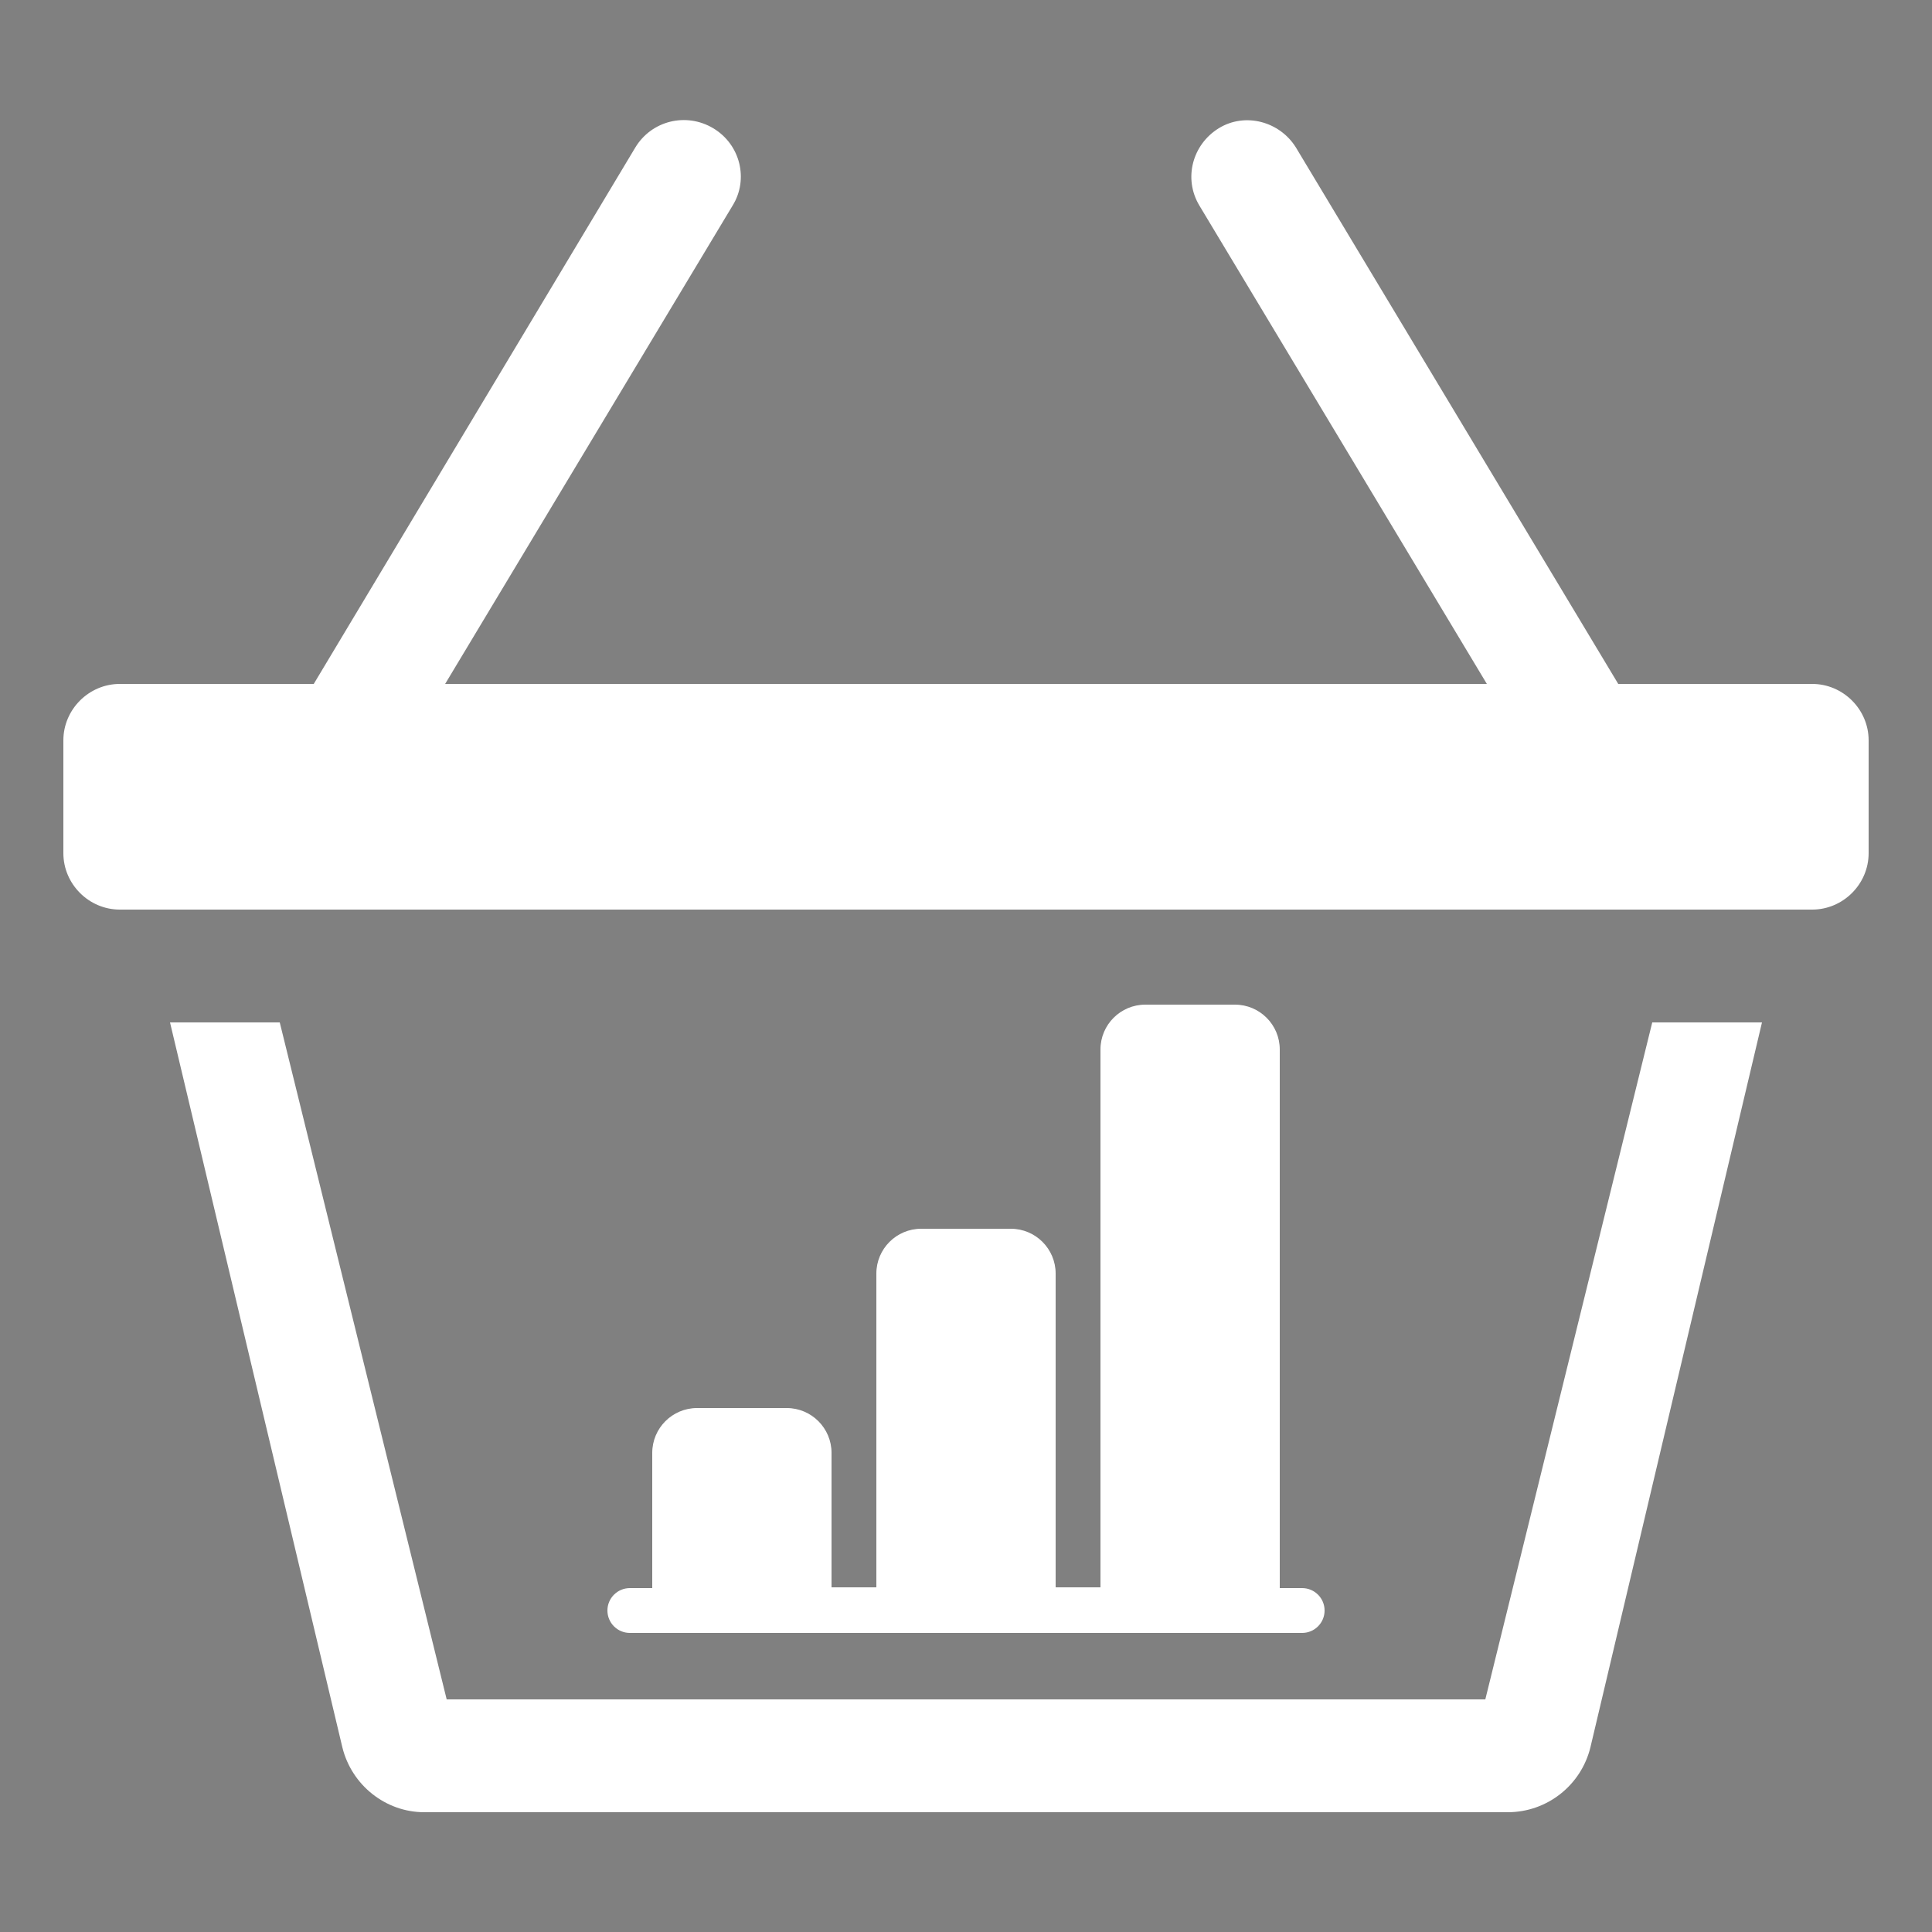 <?xml version="1.0" encoding="utf-8"?>
<!-- Generator: Adobe Illustrator 25.0.0, SVG Export Plug-In . SVG Version: 6.00 Build 0)  -->
<svg version="1.1" id="Réteg_1" xmlns="http://www.w3.org/2000/svg" xmlns:xlink="http://www.w3.org/1999/xlink" x="0px" y="0px"
	 viewBox="0 0 25 25" style="enable-background:new 0 0 25 25;" xml:space="preserve">
<rect x="0" y="0" width="25" height="25" fill="#808080" stroke="none"/>
<style type="text/css">
	.st0{fill:#FFFFFF;}
	.st1{fill-rule:evenodd;clip-rule:evenodd;fill:#FFFFFF;}
	.st2{fill:#FFFFFF;}
	.st3{fill-rule:evenodd;clip-rule:evenodd;fill:#010202;stroke:#000000;stroke-miterlimit:10;}
	.st4{fill:#010202;stroke:#000000;stroke-miterlimit:10;}
	.st5{fill-rule:evenodd;clip-rule:evenodd;fill:#010202;stroke:#000000;stroke-width:0.903;stroke-miterlimit:10;}
	.st6{fill:#010202;stroke:#000000;stroke-width:0.903;stroke-miterlimit:10;}
	.st7{fill-rule:evenodd;clip-rule:evenodd;fill:#FFFFFF;}
	.st8{fill:#FFFFFF;}
</style>
<path class="st0" d="M-8.3,51.17c3.33,0.74,5.8,3.73,5.8,7.29s-2.47,6.55-5.8,7.29c-0.46,0.1-0.9-0.25-0.9-0.73V51.9
	C-9.2,51.42-8.76,51.07-8.3,51.17z M-11.62,51.17c-2.79,0.63-4.98,2.83-5.62,5.63c-0.1,0.47,0.25,0.91,0.73,0.91h5.05
	c0.41,0,0.74-0.33,0.74-0.74V51.9C-10.71,51.42-11.15,51.07-11.62,51.17z M-11.47,59.21h-5.05c-0.47,0-0.83,0.45-0.73,0.91
	c0.63,2.8,2.83,5.01,5.62,5.64c0.47,0.1,0.91-0.25,0.91-0.73v-5.07C-10.71,59.55-11.05,59.21-11.47,59.21z"/>
<path class="st0" d="M-7.36,49.96c2.79,0.87,5,3.08,5.87,5.87c0.24,0.8,0.97,1.36,1.8,1.36h0.05c1.27,0,2.19-1.22,1.82-2.43
	c-1.24-4.05-4.43-7.24-8.48-8.48c-1.2-0.37-2.42,0.55-2.42,1.82v0.05C-8.72,48.99-8.16,49.71-7.36,49.96z M-1.49,61.1
	c-0.87,2.8-3.08,5-5.87,5.87c-0.8,0.24-1.36,0.97-1.36,1.8v0.05c0,1.27,1.22,2.19,2.43,1.82c4.05-1.24,7.24-4.43,8.48-8.48
	c0.37-1.21-0.55-2.43-1.81-2.43H0.32C-0.52,59.74-1.24,60.3-1.49,61.1z M-11.26,68.79c0-0.85-0.57-1.58-1.39-1.83
	c-3.62-1.13-6.25-4.51-6.25-8.49s2.64-7.36,6.25-8.49c0.81-0.25,1.39-0.98,1.39-1.83v-0.01c0-1.27-1.24-2.22-2.46-1.83
	c-5.21,1.59-9,6.44-9,12.17s3.79,10.58,9,12.17C-12.5,71.02-11.26,70.07-11.26,68.79z"/>
<path class="st0" d="M-36.99,29.04c3.33,0.74,5.8,3.73,5.8,7.29s-2.47,6.55-5.8,7.29c-0.46,0.1-0.9-0.25-0.9-0.73V29.77
	C-37.89,29.3-37.45,28.94-36.99,29.04z M-40.3,29.04c-2.79,0.63-4.98,2.83-5.62,5.63c-0.1,0.47,0.25,0.91,0.73,0.91h5.05
	c0.41,0,0.74-0.33,0.74-0.74v-5.07C-39.4,29.3-39.84,28.94-40.3,29.04z M-40.15,37.08h-5.05c-0.47,0-0.83,0.45-0.73,0.91
	c0.63,2.8,2.83,5.01,5.62,5.64c0.47,0.1,0.91-0.25,0.91-0.73v-5.07C-39.4,37.42-39.73,37.09-40.15,37.08z"/>
<path class="st0" d="M-36.04,27.83c2.79,0.87,5,3.08,5.87,5.87c0.24,0.8,0.97,1.36,1.8,1.36h0.05c1.27,0,2.19-1.22,1.82-2.43
	c-1.24-4.05-4.43-7.24-8.48-8.48c-1.2-0.37-2.42,0.55-2.42,1.82v0.05C-37.4,26.86-36.84,27.59-36.04,27.83z M-30.17,38.97
	c-0.87,2.8-3.08,5-5.87,5.87c-0.8,0.24-1.36,0.97-1.36,1.8v0.05c0,1.27,1.22,2.19,2.43,1.82c4.05-1.24,7.24-4.43,8.48-8.48
	c0.37-1.21-0.55-2.43-1.81-2.43h-0.06C-29.2,37.61-29.93,38.17-30.17,38.97z M-39.95,46.66c0-0.85-0.57-1.58-1.39-1.83
	c-3.62-1.13-6.25-4.51-6.25-8.49s2.64-7.36,6.25-8.49c0.81-0.25,1.39-0.98,1.39-1.83V26c0-1.27-1.24-2.22-2.46-1.83
	c-5.21,1.59-9,6.44-9,12.17s3.79,10.58,9,12.17C-41.18,48.89-39.95,47.95-39.95,46.66z"/>
<path class="st0" d="M-36.28-2.1c3.33,0.74,5.8,3.73,5.8,7.29s-2.47,6.55-5.8,7.29c-0.46,0.1-0.9-0.25-0.9-0.73V-1.37
	C-37.18-1.85-36.74-2.2-36.28-2.1z M-39.6-2.1c-2.79,0.63-4.98,2.83-5.62,5.63c-0.1,0.47,0.25,0.91,0.73,0.91h5.05
	c0.41,0,0.74-0.33,0.74-0.74v-5.07C-38.69-1.85-39.13-2.2-39.6-2.1z M-39.44,5.94h-5.05c-0.47,0-0.83,0.45-0.73,0.91
	c0.63,2.8,2.83,5.01,5.62,5.64c0.47,0.1,0.91-0.25,0.91-0.73V6.69C-38.69,6.28-39.02,5.94-39.44,5.94z"/>
<path class="st0" d="M-35.03-3.23c2.76,0.86,4.96,3.06,5.82,5.82c0.24,0.8,0.96,1.35,1.78,1.35h0.05c1.26,0,2.17-1.21,1.81-2.41
	c-1.22-4.01-4.39-7.18-8.41-8.41c-1.19-0.37-2.4,0.54-2.4,1.81v0.05C-36.38-4.19-35.83-3.47-35.03-3.23z M-29.21,7.81
	c-0.86,2.78-3.06,4.96-5.82,5.82c-0.8,0.24-1.35,0.96-1.35,1.78v0.05c0,1.26,1.21,2.17,2.41,1.81c4.01-1.22,7.18-4.39,8.41-8.41
	c0.37-1.2-0.54-2.41-1.79-2.41h-0.06C-28.25,6.46-28.97,7.02-29.21,7.81z M-38.91,15.44c0-0.85-0.57-1.57-1.38-1.82
	c-3.59-1.12-6.2-4.47-6.2-8.42s2.61-7.3,6.2-8.42c0.81-0.25,1.38-0.97,1.38-1.82v-0.01c0-1.26-1.22-2.2-2.44-1.82
	c-5.16,1.58-8.93,6.39-8.93,12.07s3.76,10.49,8.93,12.07C-40.13,17.65-38.91,16.72-38.91,15.44z"/>
<path class="st1" d="M-18.45-29.36c0.41,0,0.74,0.33,0.74,0.74v0.74H-5.9v-0.74c0-0.41,0.33-0.74,0.74-0.74
	c0.41,0,0.74,0.33,0.74,0.74v0.74h1.48c1.63,0,2.95,1.32,2.95,2.95v16.24c0,1.63-1.32,2.95-2.95,2.95h-17.71
	c-1.63,0-2.95-1.32-2.95-2.95v-16.24c0-1.63,1.32-2.95,2.95-2.95h1.48v-0.74C-19.19-29.03-18.86-29.36-18.45-29.36z M-20.66-26.4
	c-0.82,0-1.48,0.66-1.48,1.48v16.24c0,0.82,0.66,1.48,1.48,1.48h17.71c0.82,0,1.48-0.66,1.48-1.48v-16.24
	c0-0.82-0.66-1.48-1.48-1.48H-20.66z"/>
<path class="st2" d="M-19.93-23.45c0-0.41,0.33-0.74,0.74-0.74h14.76c0.41,0,0.74,0.33,0.74,0.74v1.48c0,0.41-0.33,0.74-0.74,0.74
	h-14.76c-0.41,0-0.74-0.33-0.74-0.74V-23.45z"/>
<path class="st3" d="M-11.44-17.42c2.01,0,3.63,1.63,3.63,3.64c0,2.01-1.63,3.63-3.64,3.63s-3.63-1.63-3.63-3.64
	c0-0.52,0.11-1.04,0.33-1.51c0.08-0.19-0.01-0.4-0.2-0.47c-0.18-0.07-0.38,0-0.46,0.17c-1,2.19-0.04,4.78,2.14,5.78
	s4.78,0.04,5.78-2.14s0.04-4.78-2.14-5.78c-0.57-0.26-1.19-0.4-1.82-0.4V-17.42z"/>
<path class="st4" d="M-11.44-16.36v-2.86c0-0.1-0.08-0.18-0.18-0.18c-0.04,0-0.08,0.01-0.12,0.04l-1.72,1.43
	c-0.08,0.06-0.09,0.18-0.02,0.26c0.01,0.01,0.01,0.02,0.02,0.02l1.72,1.43c0.08,0.06,0.19,0.05,0.26-0.02
	C-11.45-16.27-11.44-16.32-11.44-16.36z"/>
<g>
	<path class="st1" d="M105.94-73.87c0.41,0,0.74,0.33,0.74,0.74v0.74h11.81v-0.74c0-0.41,0.33-0.74,0.74-0.74s0.74,0.33,0.74,0.74
		v0.74h1.48c1.63,0,2.95,1.32,2.95,2.95v16.24c0,1.63-1.32,2.95-2.95,2.95h-17.71c-1.63,0-2.95-1.32-2.95-2.95v-16.24
		c0-1.63,1.32-2.95,2.95-2.95h1.48v-0.74C105.2-73.54,105.54-73.87,105.94-73.87z M103.73-70.92c-0.82,0-1.48,0.66-1.48,1.48v16.24
		c0,0.82,0.66,1.48,1.48,1.48h17.71c0.82,0,1.48-0.66,1.48-1.48v-16.24c0-0.82-0.66-1.48-1.48-1.48H103.73z"/>
	<path class="st2" d="M104.47-67.96c0-0.41,0.33-0.74,0.74-0.74h14.76c0.41,0,0.74,0.33,0.74,0.74v1.48c0,0.41-0.33,0.74-0.74,0.74
		H105.2c-0.41,0-0.74-0.33-0.74-0.74V-67.96z"/>
	<path class="st5" d="M112.95-61.64c1.81,0,3.28,1.47,3.28,3.28c0,1.81-1.47,3.28-3.28,3.28c-1.81,0-3.28-1.47-3.28-3.28
		c0-0.47,0.1-0.94,0.3-1.37c0.07-0.17-0.01-0.36-0.18-0.43c-0.16-0.06-0.34,0-0.42,0.15c-0.91,1.98-0.04,4.31,1.94,5.22
		c1.98,0.91,4.31,0.04,5.22-1.94s0.04-4.31-1.94-5.22c-0.52-0.24-1.08-0.36-1.64-0.36V-61.64z"/>
	<path class="st6" d="M112.95-60.68v-2.58c0-0.09-0.07-0.16-0.16-0.16c-0.04,0-0.08,0.01-0.1,0.04l-1.55,1.29
		c-0.07,0.06-0.08,0.16-0.02,0.23c0.01,0.01,0.01,0.01,0.02,0.02l1.55,1.29c0.07,0.06,0.17,0.05,0.23-0.02
		C112.94-60.61,112.95-60.64,112.95-60.68z"/>
</g>
<g>
	<g>
		<path class="st7" d="M91.22,23.49c0.41,0,0.74,0.33,0.74,0.74v0.74h11.81v-0.74c0-0.41,0.33-0.74,0.74-0.74s0.74,0.33,0.74,0.74
			v0.74h1.48c1.63,0,2.95,1.32,2.95,2.95v16.24c0,1.63-1.32,2.95-2.95,2.95H89.01c-1.63,0-2.95-1.32-2.95-2.95V27.92
			c0-1.63,1.32-2.95,2.95-2.95h1.48v-0.74C90.48,23.82,90.81,23.49,91.22,23.49z M89.01,26.44c-0.82,0-1.48,0.66-1.48,1.48v16.24
			c0,0.82,0.66,1.48,1.48,1.48h17.71c0.82,0,1.48-0.66,1.48-1.48V27.92c0-0.82-0.66-1.48-1.48-1.48H89.01z"/>
	</g>
	<g>
		<path class="st8" d="M89.74,29.39c0-0.41,0.33-0.74,0.74-0.74h14.76c0.41,0,0.74,0.33,0.74,0.74v1.48c0,0.41-0.33,0.74-0.74,0.74
			H90.48c-0.41,0-0.74-0.33-0.74-0.74V29.39z"/>
	</g>
	<g>
		<path class="st7" d="M98.23,35.71c1.81,0,3.28,1.47,3.28,3.28c0,1.81-1.47,3.28-3.28,3.28s-3.28-1.47-3.28-3.28
			c0-0.47,0.1-0.94,0.3-1.37c0.07-0.17-0.01-0.36-0.18-0.43c-0.16-0.06-0.34,0-0.42,0.15c-0.91,1.98-0.04,4.31,1.94,5.22
			c1.98,0.91,4.31,0.04,5.22-1.94s0.04-4.31-1.94-5.22c-0.52-0.24-1.08-0.36-1.64-0.36V35.71z"/>
		<path class="st8" d="M98.23,43.39c-0.62,0-1.25-0.13-1.83-0.4c-1.07-0.49-1.88-1.36-2.28-2.46c-0.41-1.1-0.36-2.29,0.13-3.36
			c0.19-0.38,0.62-0.54,1-0.38c0.4,0.16,0.59,0.62,0.43,1.02c-0.18,0.38-0.27,0.79-0.27,1.2c0,1.56,1.27,2.83,2.83,2.83c0,0,0,0,0,0
			c1.56,0,2.83-1.27,2.83-2.83c0-1.56-1.27-2.83-2.83-2.83h-0.45v-1.56h0.45c0.63,0,1.26,0.14,1.83,0.4
			c1.07,0.49,1.88,1.36,2.28,2.46c0.41,1.1,0.36,2.29-0.13,3.36s-1.36,1.88-2.46,2.28C99.26,43.29,98.74,43.39,98.23,43.39z"/>
	</g>
	<g>
		<path class="st8" d="M98.23,36.68v-2.58c0-0.09-0.07-0.16-0.16-0.16c-0.04,0-0.08,0.01-0.1,0.04l-1.55,1.29
			c-0.07,0.06-0.08,0.16-0.02,0.23c0.01,0.01,0.01,0.01,0.02,0.02l1.55,1.29c0.07,0.06,0.17,0.05,0.23-0.02
			C98.22,36.75,98.23,36.71,98.23,36.68z"/>
		<path class="st8" d="M98.07,37.29c-0.14,0-0.28-0.05-0.39-0.14l-1.62-1.36c-0.22-0.27-0.19-0.66,0.07-0.87l1.55-1.29
			c0.38-0.31,1.01-0.01,1.01,0.47v2.59c0,0.14-0.05,0.28-0.14,0.39C98.42,37.21,98.24,37.29,98.07,37.29z M96.96,35.39l0.82,0.68
			v-1.36L96.96,35.39z"/>
	</g>
</g>
<path class="st1" d="M9.23,1.66c0.35,0.21,0.46,0.66,0.25,1c0,0,0,0,0,0L5.76,8.85h13.48l-3.72-6.19c-0.21-0.35-0.09-0.79,0.25-1
	s0.79-0.09,1,0.25l4.17,6.94h2.51c0.4,0,0.73,0.33,0.73,0.73v1.46c0,0.4-0.33,0.73-0.73,0.73H1.55c-0.4,0-0.73-0.33-0.73-0.73V9.58
	c0-0.4,0.33-0.73,0.73-0.73h2.51l4.16-6.94C8.43,1.56,8.88,1.45,9.23,1.66C9.22,1.66,9.22,1.66,9.23,1.66L9.23,1.66z M5.78,21.99
	l-2.16-8.76H2.2l2.23,9.38c0.12,0.49,0.56,0.84,1.06,0.84h14.02c0.51,0,0.95-0.35,1.07-0.84l2.22-9.38h-1.42l-2.16,8.76H5.78
	L5.78,21.99z"/>
<path class="st1" d="M14.24,13.58c0-0.32,0.26-0.58,0.58-0.58h1.16c0.32,0,0.58,0.26,0.58,0.58v6.97h0.29
	c0.16,0,0.29,0.13,0.29,0.29c0,0.16-0.13,0.29-0.29,0.29H8.15c-0.16,0-0.29-0.13-0.29-0.29c0-0.16,0.13-0.29,0.29-0.29h0.29V18.8
	c0-0.32,0.26-0.58,0.58-0.58h1.16c0.32,0,0.58,0.26,0.58,0.58v1.74h0.58v-4.06c0-0.32,0.26-0.58,0.58-0.58h1.16
	c0.32,0,0.58,0.26,0.58,0.58v4.06h0.58V13.58z"/>
</svg>
